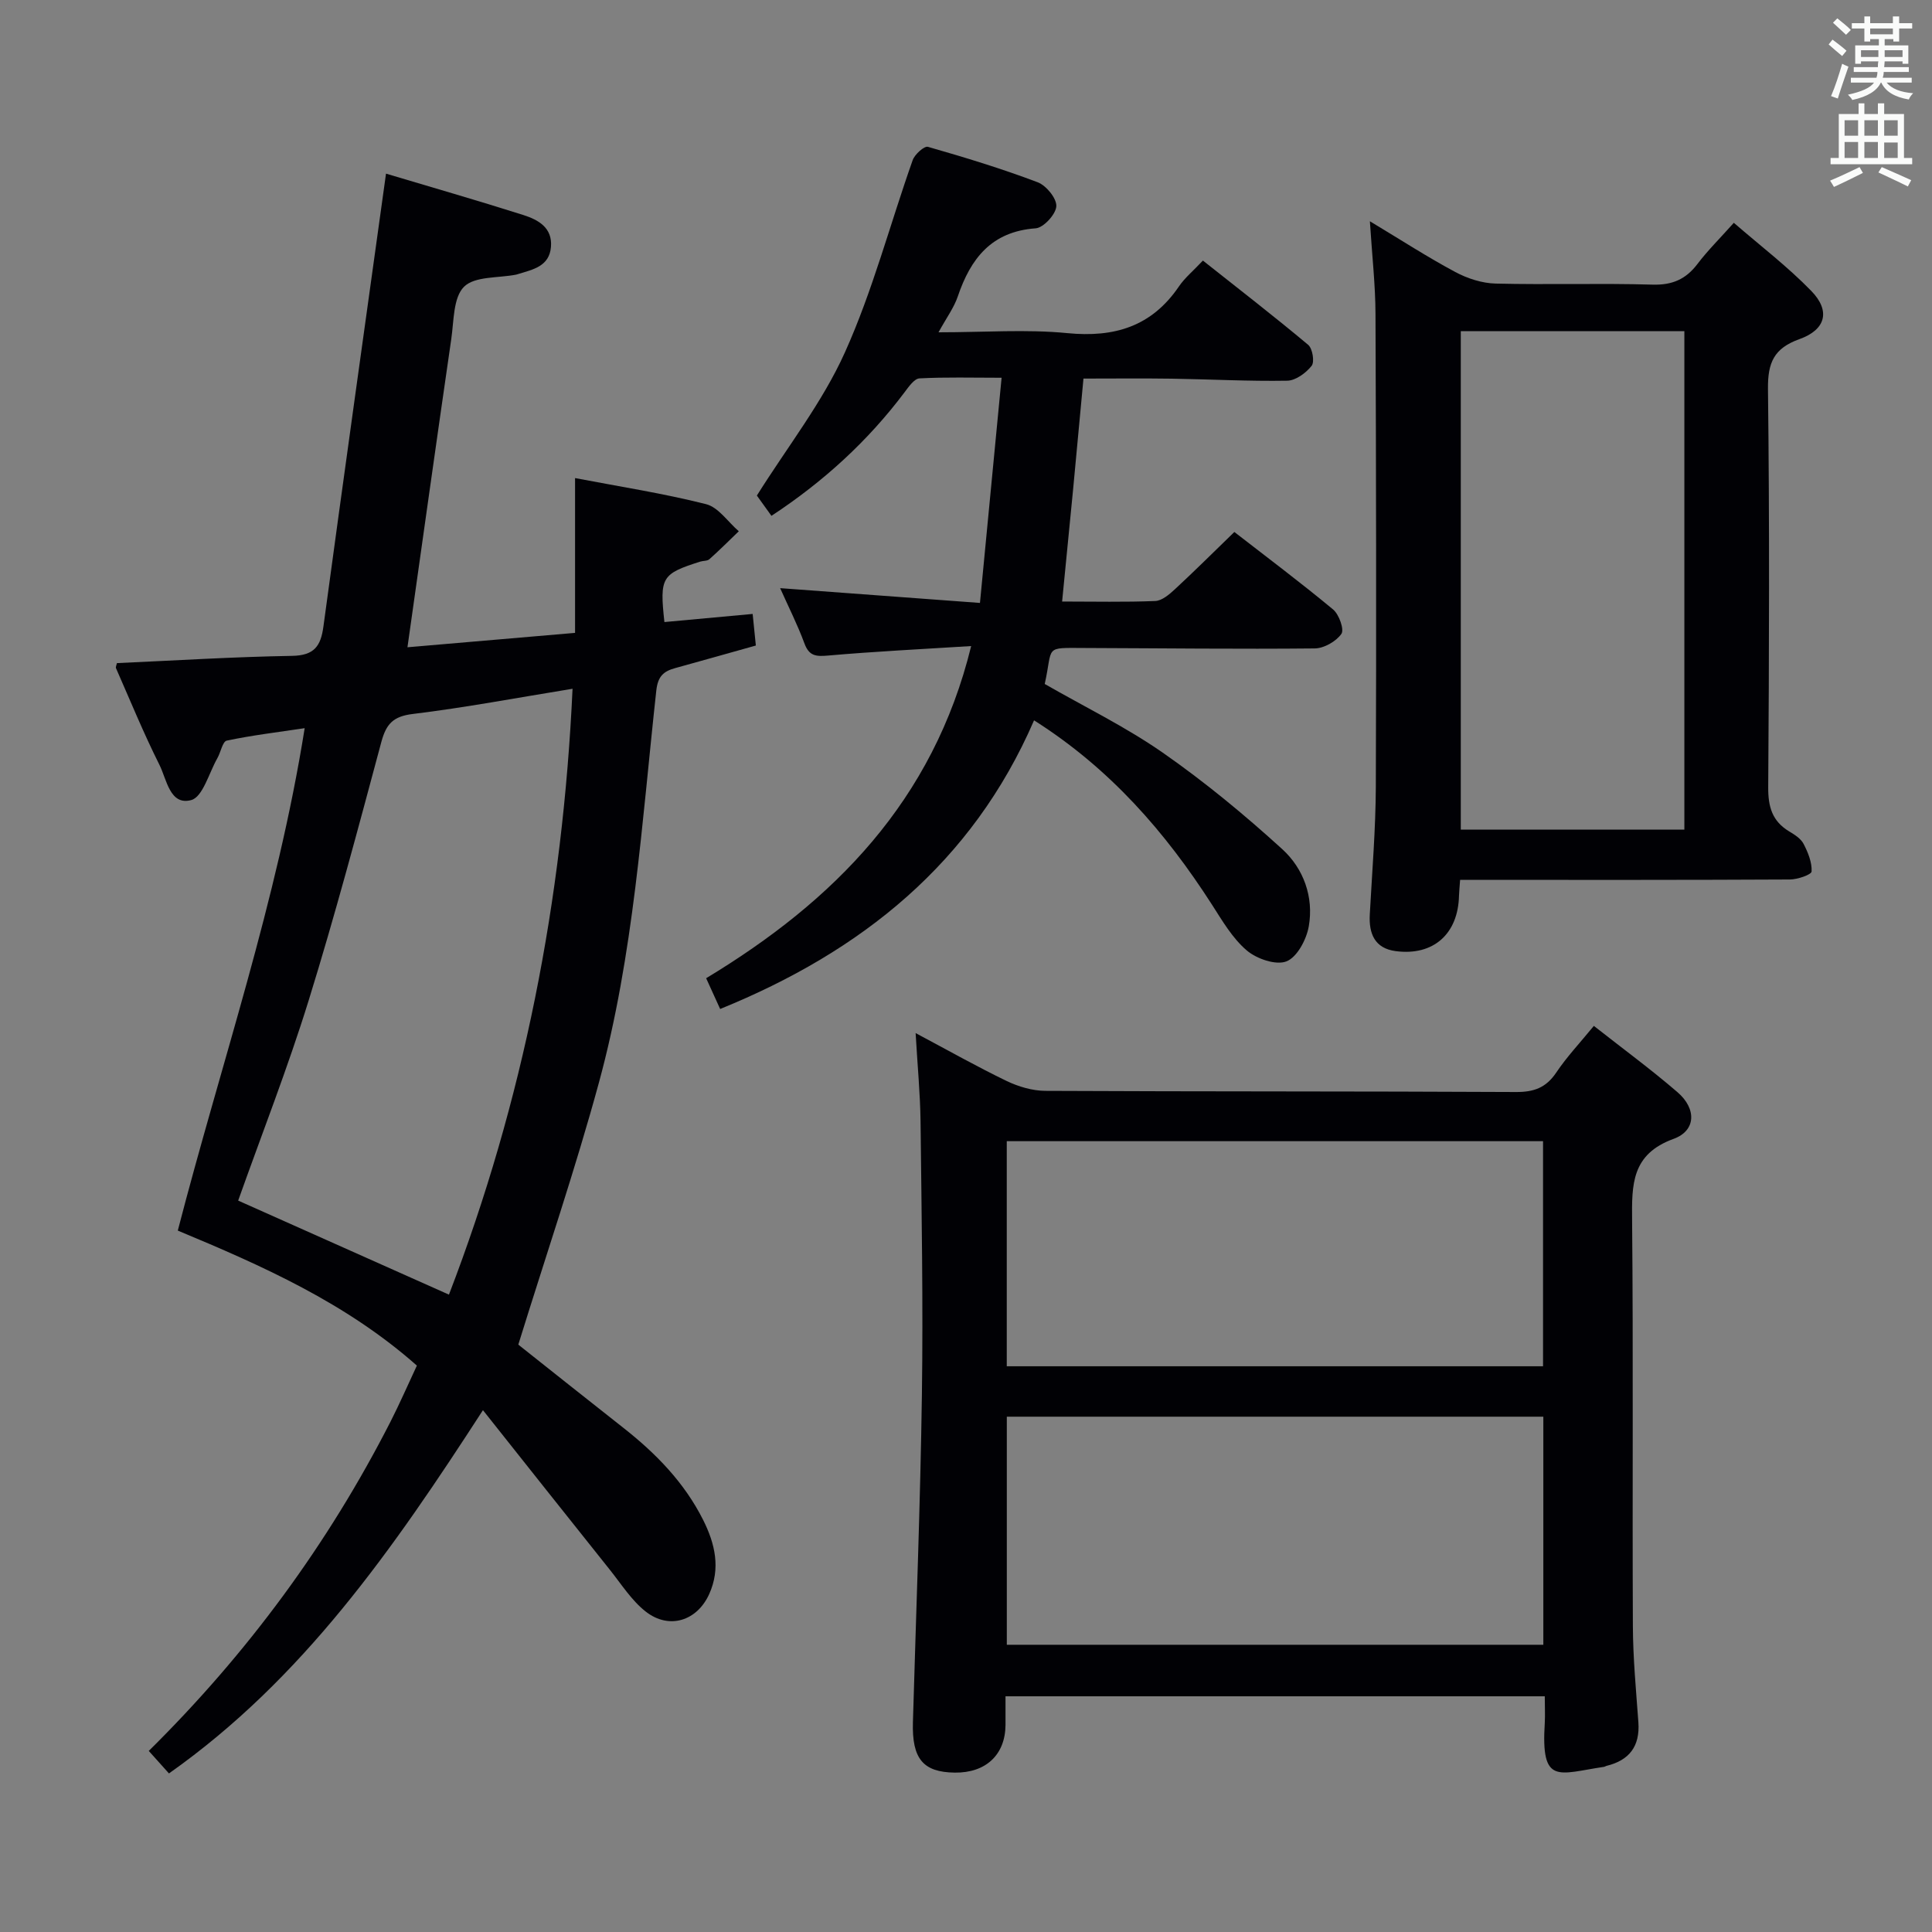 <svg enable-background="new 0 0 400 400" viewBox="0 0 400 400" xmlns="http://www.w3.org/2000/svg"><rect x="0" y="0" width="400" height="400" fill="#808080" stroke="none"/><g fill="#010105"><path d="m86.31 282.73c-14.69-12.99-32-20.66-49.5-27.95 8.97-34.65 20.55-68.1 26.27-104.02-5.81.87-11.02 1.49-16.14 2.58-.86.18-1.24 2.42-1.94 3.64-1.74 3.05-3.01 8.03-5.42 8.67-4.42 1.18-5.06-4.3-6.58-7.32-3.27-6.52-6.04-13.3-8.98-19.98-.11-.24.1-.63.19-1.06 12.07-.54 24.16-1.3 36.26-1.5 4.57-.08 5.94-1.99 6.49-6.07 4.21-31.08 8.57-62.15 12.96-93.77 9.21 2.76 18.88 5.53 28.47 8.58 3.03.97 6.02 2.6 5.68 6.6-.34 4.02-3.71 4.66-6.73 5.59-.16.05-.32.11-.48.14-3.71.73-8.57.3-10.79 2.51-2.25 2.24-2.09 7.08-2.64 10.83-3.05 21.01-5.99 42.03-9.07 63.81 11.07-.95 22.65-1.95 34.7-2.98 0-10.97 0-21.37 0-32.05 9.29 1.78 18.31 3.17 27.12 5.4 2.57.65 4.53 3.68 6.78 5.61-2.02 1.94-4 3.93-6.09 5.79-.44.39-1.28.3-1.91.5-7.99 2.54-8.41 3.22-7.4 12.51 5.86-.54 11.74-1.08 18.27-1.68.2 1.99.41 4.04.66 6.54-5.58 1.56-11.13 3.14-16.69 4.67-2.4.66-3.59 1.66-3.92 4.65-2.99 27.21-4.66 54.67-11.89 81.21-4.87 17.88-10.87 35.45-16.68 54.21 6.43 5.1 14.06 11.18 21.73 17.21 6.75 5.3 12.64 11.33 16.54 19.09 2.47 4.93 3.65 10.02 1.26 15.33-2.51 5.58-8.31 7.43-13.15 3.64-2.92-2.29-5.03-5.65-7.4-8.62-8.59-10.75-17.14-21.54-26.3-33.08-18.65 28.81-37.27 55.64-65.01 75.21-1.39-1.55-2.67-2.98-4.18-4.66 20.41-20.16 37.11-42.82 50.06-68.19 1.94-3.81 3.65-7.75 5.45-11.59zm6.64-14.69c15.4-40.06 23.58-81.71 25.59-125.44-11.5 1.87-22.24 3.9-33.07 5.22-4.05.49-5.5 2.04-6.51 5.77-4.81 17.92-9.58 35.87-15.07 53.59-4.31 13.91-9.64 27.49-14.58 41.39 14.3 6.38 28.64 12.78 43.64 19.47z"/><path d="m319.83 351.2c-37.43 0-74.2 0-111.65 0 0 2.1.01 4.03 0 5.97-.06 6.15-4.08 9.91-10.5 9.83-6.58-.08-8.89-2.87-8.67-10.45.65-22.61 1.54-45.23 1.86-67.85.27-18.82-.07-37.65-.28-56.47-.07-5.76-.63-11.52-1.02-18.34 6.88 3.66 12.77 6.99 18.85 9.92 2.44 1.17 5.31 2.02 7.98 2.04 32.49.16 64.98.07 97.47.24 3.71.02 6.22-.89 8.32-4.01 2.2-3.28 4.95-6.19 7.8-9.68 5.92 4.66 11.81 8.98 17.32 13.73 3.96 3.41 3.86 7.96-.81 9.66-8.75 3.18-8.66 9.49-8.59 16.92.26 27.99.03 55.99.16 83.98.03 6.64.66 13.27 1.14 19.9.35 4.96-1.88 7.87-6.62 9.02-.16.04-.3.16-.46.19-9.55 1.41-13.13 3.91-12.3-9.1.09-1.65 0-3.3 0-5.5zm-111.38-10.67h111.08c0-15.84 0-31.38 0-47.22-37.13 0-73.98 0-111.08 0zm-.01-104.26v46.6h111.03c0-15.94 0-31.17 0-46.6-37.07 0-73.79 0-111.03 0z"/><path d="m161.52 121.77c13.81 1.02 27.17 2.01 41.37 3.06 1.5-15.59 2.95-30.7 4.48-46.62-6.14 0-11.58-.16-17 .13-1.08.06-2.23 1.73-3.08 2.86-7.57 10.07-16.7 18.45-27.57 25.6-1.26-1.75-2.38-3.31-3.02-4.2 6.37-10.15 13.58-19.31 18.22-29.62 5.76-12.78 9.34-26.54 14.04-39.82.42-1.2 2.4-2.98 3.16-2.76 7.65 2.19 15.29 4.52 22.73 7.34 1.76.67 3.94 3.33 3.85 4.96-.09 1.66-2.64 4.45-4.27 4.57-9.16.66-13.47 6.25-16.14 14.13-.77 2.28-2.28 4.31-3.98 7.4 9.55 0 18.18-.66 26.66.17 9.78.96 17.49-1.38 23.13-9.69 1.2-1.76 2.92-3.17 4.95-5.33 7.41 5.87 14.72 11.52 21.8 17.45.9.76 1.35 3.53.71 4.34-1.17 1.48-3.3 3.05-5.05 3.08-7.97.14-15.96-.3-23.94-.42-5.96-.09-11.93-.02-18.25-.02-.73 7.76-1.42 15.33-2.14 22.89-.73 7.58-1.48 15.15-2.28 23.27 6.69 0 13 .15 19.29-.11 1.4-.06 2.91-1.37 4.07-2.44 4.02-3.72 7.91-7.59 12.3-11.85 6.69 5.2 13.71 10.45 20.45 16.05 1.23 1.03 2.34 4.16 1.71 5.05-1.1 1.56-3.59 2.99-5.51 3.01-15.83.16-31.66-.04-47.48-.09-8.76-.03-6.65-.51-8.43 7.45 8.17 4.69 16.73 8.86 24.45 14.23 8.68 6.05 16.91 12.85 24.74 19.98 4.39 4 6.54 9.89 5.48 15.96-.47 2.72-2.41 6.39-4.62 7.26-2.18.86-6.18-.52-8.23-2.27-2.95-2.51-5.05-6.13-7.2-9.48-9.63-14.99-21.09-28.18-36.83-38.15-12.81 29.57-35.76 47.88-64.99 59.76-.92-2.01-1.8-3.95-2.9-6.37 26.44-15.96 47-36.65 54.87-68.77-10.38.65-19.98 1.12-29.55 1.96-2.52.22-3.99.17-4.97-2.51-1.43-3.87-3.31-7.58-5.03-11.44z"/><path d="m302.3 182.17c-.11 1.63-.21 2.46-.23 3.28-.18 7.91-5.3 12.5-13.11 11.47-4.33-.57-5.58-3.6-5.36-7.6.48-8.8 1.21-17.61 1.25-26.41.12-32.65.06-65.3-.07-97.95-.02-5.95-.7-11.91-1.16-19.15 6.49 3.9 11.96 7.45 17.69 10.51 2.5 1.34 5.52 2.32 8.33 2.39 10.82.27 21.66-.1 32.48.22 4.1.12 6.91-1.1 9.33-4.29 2.1-2.77 4.59-5.23 7.52-8.51 5.49 4.76 11.15 9.07 16.06 14.13 3.99 4.11 2.99 8-2.47 9.95-5.28 1.89-6.58 4.86-6.52 10.31.33 27.48.24 54.97.05 82.45-.03 4.07.82 7.05 4.35 9.17 1.13.67 2.42 1.5 2.98 2.59.91 1.76 1.75 3.82 1.65 5.7-.03.66-2.92 1.66-4.51 1.66-20.82.11-41.64.08-62.47.08-1.81 0-3.61 0-5.79 0zm46.43-10.4c0-34.63 0-68.85 0-103.2-15.63 0-31 0-46.29 0v103.2z"/></g><path d="m378.6 9.2.8-1c.9.7 1.9 1.4 2.9 2.3l-.9 1.1c-1.1-.9-2-1.7-2.8-2.4zm.5 10.7c.9-2.1 1.6-4.3 2.3-6.7.4.2.8.4 1.3.6-.7 2.1-1.5 4.3-2.2 6.6zm.4-15.2.9-.9c1 .8 2 1.6 2.8 2.4l-1 1c-1-.9-1.9-1.8-2.7-2.5zm12.5-1.3h1.2v1.4h2.7v1.1h-2.7v2.7h-1.2v-.5h-1.8v1.3h4.9v3.8h-1.2v-.5h-3.7c0 .4-.1.9-.1 1.2h5.1v1h-5.2c0 .5-.1.9-.2 1.2h6v1h-5.2c1.1 1.3 2.9 2 5.5 2.2-.4.4-.7.8-.9 1.3-2.9-.5-4.8-1.6-5.7-3.5h-.1c-.8 1.7-2.7 2.9-5.9 3.6-.2-.4-.6-.8-.9-1.1 2.8-.6 4.6-1.4 5.4-2.5h-4.8v-1h5.3c.1-.3.2-.7.2-1.2h-4.9v-1h5c0-.4 0-.8.1-1.2h-3.6v.5h-1.2v-3.8h4.9v-1.3h-1.8v.5h-1.2v-2.7h-2.6v-1.1h2.6v-1.4h1.2v1.4h4.7v-1.4zm-6.7 8.4h3.6c0-.4 0-.9 0-1.4h-3.6zm1.9-4.7h4.7v-1.2h-4.7zm6.7 3.3h-3.7v1.4h3.7z" fill="#fafbfa"/><path d="m384.7 21.4h1.3v2.2h2.8v-2.2h1.3v2.2h4.1v9.1h1.7v1.3h-16.9v-1.3h1.7v-9.1h4.1v-2.2zm.3 13.2.7 1.2c-1.8.9-3.8 1.9-6 2.9-.2-.4-.5-.8-.8-1.3 2.4-1 4.4-2 6.1-2.8zm-3.1-6.5h2.8v-3.2h-2.8zm0 4.6h2.8v-3.3h-2.8zm4.1-4.6h2.8v-3.2h-2.8zm0 4.6h2.8v-3.3h-2.8zm3.6 1.9c2.1.9 4.1 1.8 6.1 2.7l-.7 1.3c-2.2-1.1-4.2-2-6.1-2.9zm3.3-9.7h-2.8v3.2h2.8zm-2.8 7.8h2.8v-3.2h-2.8z" fill="#fafbfa"/></svg>